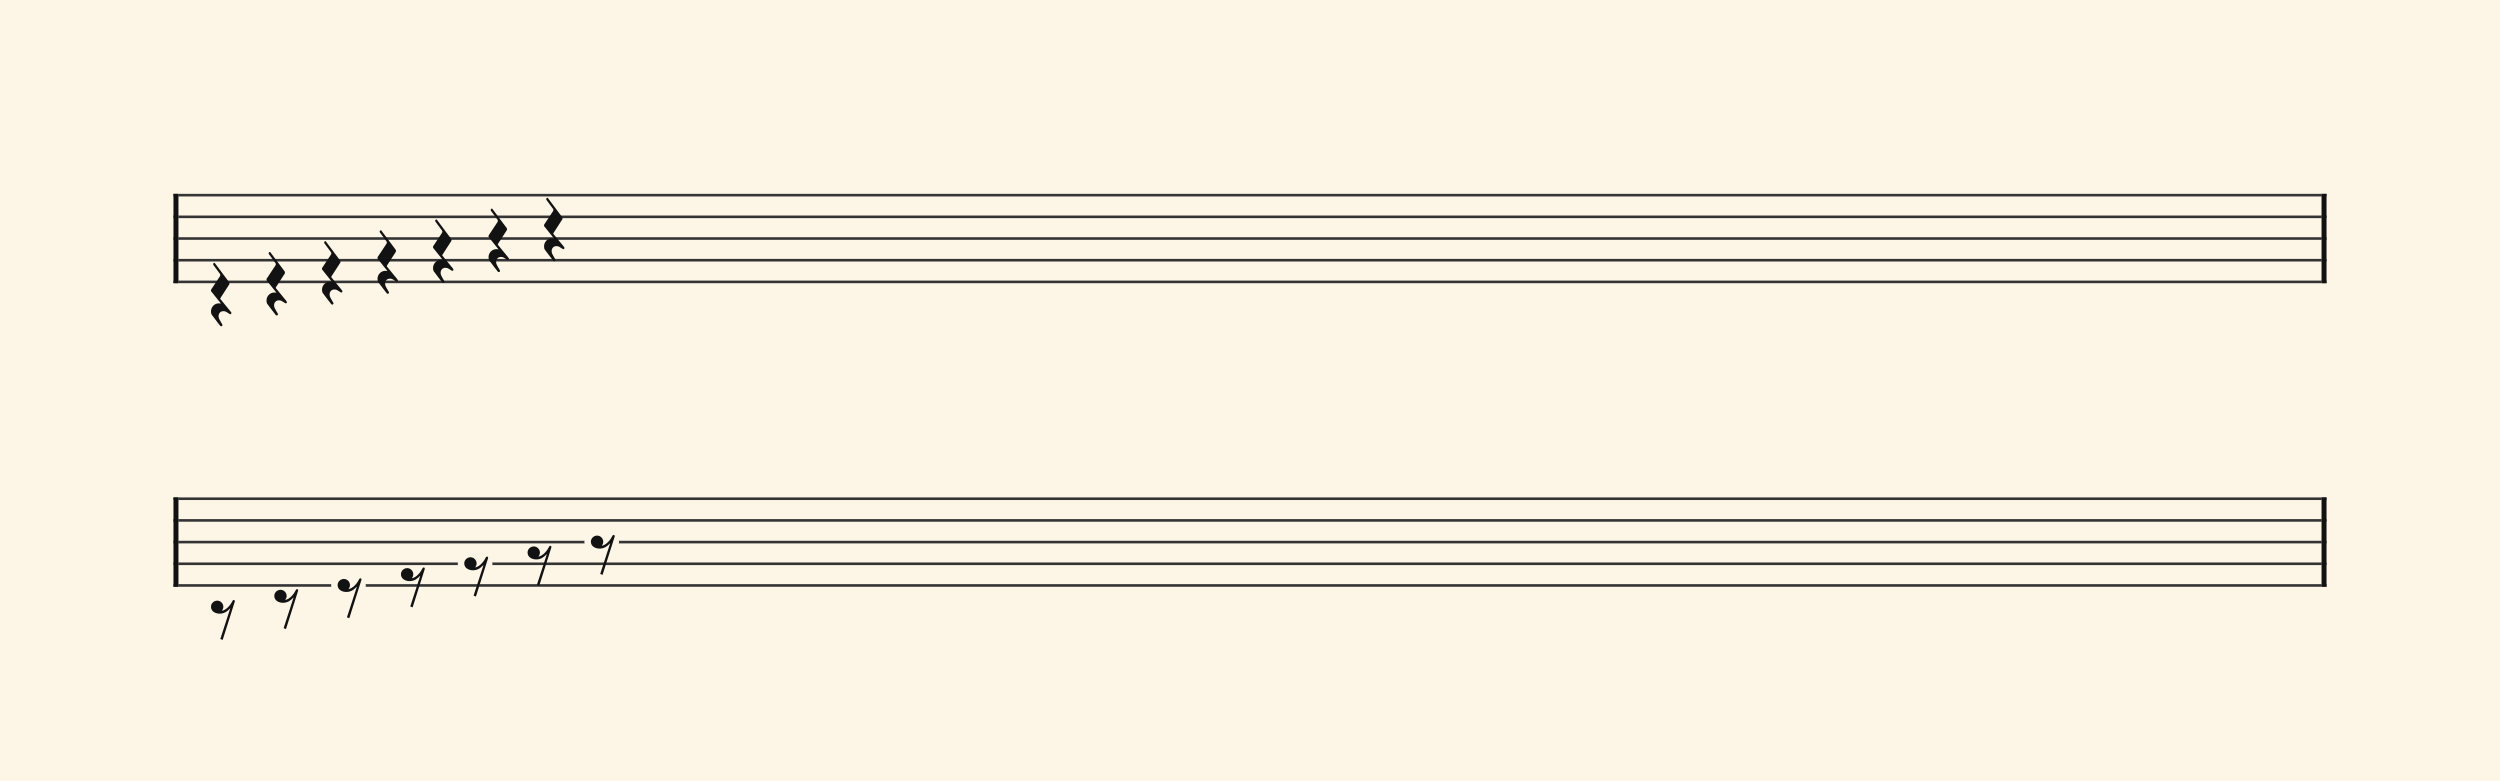 <svg xmlns="http://www.w3.org/2000/svg" version="1.1" xmlns:xlink="http://www.w3.org/1999/xlink" width="980" height="306" viewBox="0 0 980 306" shape-rendering="geometricPrecision" data-left="0" data-right="980" data-top="0" data-bottom="306"><g data-name="page" data-interval-between-stave-lines="8.5" data-font-color="#121212" data-left="0" data-right="980" data-top="0" data-bottom="306"><rect width="980" height="306" stroke="transparent" stroke-width="0.425" stroke-linejoin="" stroke-linecap="" fill="#FDF5E6" vector-effect="none" data-name="page-background" data-left="0" data-right="980" data-top="0" data-bottom="306"></rect><g data-name="pageWithoutBorder" data-left="0" data-right="980" data-top="75.99" data-bottom="250.835"><g data-name="measures" data-left="68" data-right="912" data-top="75.99" data-bottom="250.835" transform="translate(68, 0)"><g data-name="measure" ref-ids="measure-1,measure-1-1,line-1,every-measure-including-index-0,first-measure-including-index-0,last-measure,first-or-last-measure" pointer-events="painted" data-left="68" data-right="912" data-top="75.99" data-bottom="127.925"><g data-name="startBarLine" ref-ids="opening-barline-1" pointer-events="painted" data-left="68" data-right="69.955" data-top="75.99" data-bottom="111.00999999999999"><g data-name="stavesPiece" data-left="68" data-right="69.955" data-top="75.99" data-bottom="111.00999999999999"><g data-name="stavePiece" data-left="68" data-right="69.955" data-top="75.99" data-bottom="111.00999999999999"><path d="M 0 -0.51 L 1.955 -0.51 L 1.955 0.51 L 0 0.51 L 0 -0.51 M 0 7.99 L 1.955 7.99 L 1.955 9.01 L 0 9.01 L 0 7.99 M 0 16.49 L 1.955 16.49 L 1.955 17.51 L 0 17.51 L 0 16.49 M 0 24.99 L 1.955 24.99 L 1.955 26.01 L 0 26.01 L 0 24.99 M 0 33.49 L 1.955 33.49 L 1.955 34.51 L 0 34.51 L 0 33.49" fill="#343434" fill-rule="evenodd" vector-effect="none" data-left="68" data-right="69.955" data-top="75.99" data-bottom="111.00999999999999" transform="translate(0, 76.5)"></path></g></g><polyline points="0 75.99 1.955 75.99 1.955 111.01 0 111.01" fill="#121212" fill-rule="evenodd" vector-effect="none" data-left="68" data-right="69.955" data-top="75.99" data-bottom="111.00999999999999"></polyline></g><g data-name="barLine" ref-ids="closing-barline-1" pointer-events="painted" data-left="910.0450000000001" data-right="912" data-top="75.99" data-bottom="111.00999999999999" transform="translate(840.09, 0)"><g data-name="stavesPiece" data-left="910.0450000000001" data-right="912" data-top="75.99" data-bottom="111.00999999999999"><g data-name="stavePiece" data-left="910.0450000000001" data-right="912" data-top="75.99" data-bottom="111.00999999999999"><path d="M 0 -0.51 L 1.955 -0.51 L 1.955 0.51 L 0 0.51 L 0 -0.51 M 0 7.99 L 1.955 7.99 L 1.955 9.01 L 0 9.01 L 0 7.99 M 0 16.49 L 1.955 16.49 L 1.955 17.51 L 0 17.51 L 0 16.49 M 0 24.99 L 1.955 24.99 L 1.955 26.01 L 0 26.01 L 0 24.99 M 0 33.49 L 1.955 33.49 L 1.955 34.51 L 0 34.51 L 0 33.49" fill="#343434" fill-rule="evenodd" vector-effect="none" data-left="910.0450000000001" data-right="912" data-top="75.99" data-bottom="111.00999999999999" transform="translate(1.955, 76.5)"></path></g></g><polyline points="3.91 75.99 1.955 75.99 1.955 111.01 3.91 111.01" fill="#121212" fill-rule="evenodd" vector-effect="none" data-left="910.0450000000001" data-right="912" data-top="75.99" data-bottom="111.00999999999999"></polyline></g><g data-name="voicesWithStaveLines" data-left="69.955" data-right="910.0450000000001" data-top="75.99" data-bottom="127.925"><g data-name="stavesPiece" data-left="69.955" data-right="910.0450000000001" data-top="75.99" data-bottom="111.00999999999999"><g data-name="stavePiece" ref-ids="stave-lines-1-1,stave-1,stave-1-1,stave-1-1-1,stave-in-all-measures-on-line-1-1,all-staves-in-measure-1" pointer-events="painted" data-left="68" data-right="912" data-top="75.99" data-bottom="111.00999999999999"><path d="M 0 -0.51 L 840.09 -0.51 L 840.09 0.51 L 0 0.51 L 0 -0.51 M 0 7.99 L 840.09 7.99 L 840.09 9.01 L 0 9.01 L 0 7.99 M 0 16.49 L 840.09 16.49 L 840.09 17.51 L 0 17.51 L 0 16.49 M 0 24.99 L 840.09 24.99 L 840.09 26.01 L 0 26.01 L 0 24.99 M 0 33.49 L 840.09 33.49 L 840.09 34.51 L 0 34.51 L 0 33.49" fill="#343434" fill-rule="evenodd" vector-effect="none" data-left="69.955" data-right="910.0450000000001" data-top="75.99" data-bottom="111.00999999999999" transform="translate(1.955, 76.5)"></path></g></g><g data-name="voices" data-left="69.955" data-right="910.0450000000001" data-top="76.5" data-bottom="127.925"><g data-name="voicesBody" data-left="69.955" data-right="910.0450000000001" data-top="76.5" data-bottom="127.925"><g data-name="crossStaveUnit" data-left="82.705" data-right="90.695" data-top="103.02" data-bottom="127.925"><g data-name="crossVoiceUnitOnOneStave" data-left="82.705" data-right="90.695" data-top="103.02" data-bottom="127.925"><g data-name="singleUnit" ref-ids="all-units,all-units-on-line-1,unit-1-1-1-1,voice-1,voice-1-1,voice-1-1-1,voice-1-1-1-1,voice-in-measure-on-all-staves-1-1-1,voice-in-all-measures-and-on-all-staves-on-line-1-1" pointer-events="painted" data-left="82.705" data-right="90.695" data-top="103.02" data-bottom="127.925"><g data-name="rest" ref-ids="rest-1-1-1-1,unit-1-1-1-1,note-with-index-1-1-1-1-1" pointer-events="painted" data-left="82.705" data-right="90.695" data-top="103.02" data-bottom="127.925"><path d="M 7.82 30.515 C 7.82 30.515 7.735 30.43 7.65 30.26 L 3.74 25.5 C 3.655 25.415 3.655 25.33 3.655 25.245 C 3.655 25.16 3.655 24.99 3.74 24.99 L 7.14 19.72 C 7.225 19.635 7.225 19.55 7.225 19.465 L 7.225 19.21 C 7.225 19.04 7.225 18.955 7.14 18.87 L 1.615 11.475 C 1.615 11.475 1.53 11.22 1.275 11.22 C 1.19 11.22 1.105 11.22 1.02 11.39 C 0.85 11.475 0.85 11.56 0.85 11.73 C 0.85 11.9 0.935 12.07 0.935 12.07 L 3.57 15.64 C 3.57 15.725 3.655 15.81 3.655 15.98 C 3.655 16.15 3.57 16.32 3.57 16.405 L 0.085 21.675 C 0.085 21.76 0 21.845 0 21.93 L 0 22.27 C 0 22.355 0.085 22.44 0.17 22.525 L 3.91 27.2 C 3.825 27.2 3.485 27.115 3.06 27.115 C 1.36 27.115 0 28.56 0 30.26 C 0 30.77 0.085 31.28 0.34 31.62 C 1.105 32.725 3.655 35.955 3.655 35.955 C 3.655 35.955 3.825 36.125 4.08 36.125 C 4.08 36.125 4.165 36.125 4.25 36.04 C 4.42 35.955 4.505 35.785 4.505 35.7 C 4.505 35.53 4.42 35.445 4.42 35.36 C 4.25 35.19 3.23 33.235 3.23 33.235 C 3.23 33.235 2.975 32.725 2.975 32.13 C 2.975 31.025 3.74 30.175 4.845 30.175 C 5.27 30.175 5.695 30.26 5.95 30.43 L 7.31 31.28 C 7.31 31.28 7.395 31.365 7.565 31.365 C 7.65 31.365 7.82 31.365 7.905 31.195 C 7.99 31.11 7.99 31.025 7.99 30.94 C 7.99 30.77 7.99 30.77 7.905 30.6 Z" fill="#121212" fill-rule="evenodd" vector-effect="none" data-left="82.705" data-right="90.695" data-top="103.02" data-bottom="127.925" transform="translate(14.705, 91.8)"></path></g></g></g></g><g data-name="crossStaveUnit" data-left="104.465" data-right="112.45500000000001" data-top="98.77" data-bottom="123.675"><g data-name="crossVoiceUnitOnOneStave" data-left="104.465" data-right="112.45500000000001" data-top="98.77" data-bottom="123.675"><g data-name="singleUnit" ref-ids="all-units,all-units-on-line-1,unit-1-1-1-2,voice-1,voice-1-1,voice-1-1-1,voice-1-1-1-1,voice-in-measure-on-all-staves-1-1-1,voice-in-all-measures-and-on-all-staves-on-line-1-1" pointer-events="painted" data-left="104.465" data-right="112.45500000000001" data-top="98.77" data-bottom="123.675"><g data-name="rest" ref-ids="rest-1-1-1-2,unit-1-1-1-2,note-with-index-1-1-1-2-1" pointer-events="painted" data-left="104.465" data-right="112.45500000000001" data-top="98.77" data-bottom="123.675"><path d="M 7.82 30.515 C 7.82 30.515 7.735 30.43 7.65 30.26 L 3.74 25.5 C 3.655 25.415 3.655 25.33 3.655 25.245 C 3.655 25.16 3.655 24.99 3.74 24.99 L 7.14 19.72 C 7.225 19.635 7.225 19.55 7.225 19.465 L 7.225 19.21 C 7.225 19.04 7.225 18.955 7.14 18.87 L 1.615 11.475 C 1.615 11.475 1.53 11.22 1.275 11.22 C 1.19 11.22 1.105 11.22 1.02 11.39 C 0.85 11.475 0.85 11.56 0.85 11.73 C 0.85 11.9 0.935 12.07 0.935 12.07 L 3.57 15.64 C 3.57 15.725 3.655 15.81 3.655 15.98 C 3.655 16.15 3.57 16.32 3.57 16.405 L 0.085 21.675 C 0.085 21.76 0 21.845 0 21.93 L 0 22.27 C 0 22.355 0.085 22.44 0.17 22.525 L 3.91 27.2 C 3.825 27.2 3.485 27.115 3.06 27.115 C 1.36 27.115 0 28.56 0 30.26 C 0 30.77 0.085 31.28 0.34 31.62 C 1.105 32.725 3.655 35.955 3.655 35.955 C 3.655 35.955 3.825 36.125 4.08 36.125 C 4.08 36.125 4.165 36.125 4.25 36.04 C 4.42 35.955 4.505 35.785 4.505 35.7 C 4.505 35.53 4.42 35.445 4.42 35.36 C 4.25 35.19 3.23 33.235 3.23 33.235 C 3.23 33.235 2.975 32.725 2.975 32.13 C 2.975 31.025 3.74 30.175 4.845 30.175 C 5.27 30.175 5.695 30.26 5.95 30.43 L 7.31 31.28 C 7.31 31.28 7.395 31.365 7.565 31.365 C 7.65 31.365 7.82 31.365 7.905 31.195 C 7.99 31.11 7.99 31.025 7.99 30.94 C 7.99 30.77 7.99 30.77 7.905 30.6 Z" fill="#121212" fill-rule="evenodd" vector-effect="none" data-left="104.465" data-right="112.45500000000001" data-top="98.77" data-bottom="123.675" transform="translate(36.465, 87.55)"></path></g></g></g></g><g data-name="crossStaveUnit" data-left="126.22500000000001" data-right="134.215" data-top="94.52" data-bottom="119.425"><g data-name="crossVoiceUnitOnOneStave" data-left="126.22500000000001" data-right="134.215" data-top="94.52" data-bottom="119.425"><g data-name="singleUnit" ref-ids="all-units,all-units-on-line-1,unit-1-1-1-3,voice-1,voice-1-1,voice-1-1-1,voice-1-1-1-1,voice-in-measure-on-all-staves-1-1-1,voice-in-all-measures-and-on-all-staves-on-line-1-1" pointer-events="painted" data-left="126.22500000000001" data-right="134.215" data-top="94.52" data-bottom="119.425"><g data-name="rest" ref-ids="rest-1-1-1-3,unit-1-1-1-3,note-with-index-1-1-1-3-1" pointer-events="painted" data-left="126.22500000000001" data-right="134.215" data-top="94.52" data-bottom="119.425"><path d="M 7.82 30.515 C 7.82 30.515 7.735 30.43 7.65 30.26 L 3.74 25.5 C 3.655 25.415 3.655 25.33 3.655 25.245 C 3.655 25.16 3.655 24.99 3.74 24.99 L 7.14 19.72 C 7.225 19.635 7.225 19.55 7.225 19.465 L 7.225 19.21 C 7.225 19.04 7.225 18.955 7.14 18.87 L 1.615 11.475 C 1.615 11.475 1.53 11.22 1.275 11.22 C 1.19 11.22 1.105 11.22 1.02 11.39 C 0.85 11.475 0.85 11.56 0.85 11.73 C 0.85 11.9 0.935 12.07 0.935 12.07 L 3.57 15.64 C 3.57 15.725 3.655 15.81 3.655 15.98 C 3.655 16.15 3.57 16.32 3.57 16.405 L 0.085 21.675 C 0.085 21.76 0 21.845 0 21.93 L 0 22.27 C 0 22.355 0.085 22.44 0.17 22.525 L 3.91 27.2 C 3.825 27.2 3.485 27.115 3.06 27.115 C 1.36 27.115 0 28.56 0 30.26 C 0 30.77 0.085 31.28 0.34 31.62 C 1.105 32.725 3.655 35.955 3.655 35.955 C 3.655 35.955 3.825 36.125 4.08 36.125 C 4.08 36.125 4.165 36.125 4.25 36.04 C 4.42 35.955 4.505 35.785 4.505 35.7 C 4.505 35.53 4.42 35.445 4.42 35.36 C 4.25 35.19 3.23 33.235 3.23 33.235 C 3.23 33.235 2.975 32.725 2.975 32.13 C 2.975 31.025 3.74 30.175 4.845 30.175 C 5.27 30.175 5.695 30.26 5.95 30.43 L 7.31 31.28 C 7.31 31.28 7.395 31.365 7.565 31.365 C 7.65 31.365 7.82 31.365 7.905 31.195 C 7.99 31.11 7.99 31.025 7.99 30.94 C 7.99 30.77 7.99 30.77 7.905 30.6 Z" fill="#121212" fill-rule="evenodd" vector-effect="none" data-left="126.22500000000001" data-right="134.215" data-top="94.52" data-bottom="119.425" transform="translate(58.225, 83.3)"></path></g></g></g></g><g data-name="crossStaveUnit" data-left="147.985" data-right="155.975" data-top="90.27" data-bottom="115.175"><g data-name="crossVoiceUnitOnOneStave" data-left="147.985" data-right="155.975" data-top="90.27" data-bottom="115.175"><g data-name="singleUnit" ref-ids="all-units,all-units-on-line-1,unit-1-1-1-4,voice-1,voice-1-1,voice-1-1-1,voice-1-1-1-1,voice-in-measure-on-all-staves-1-1-1,voice-in-all-measures-and-on-all-staves-on-line-1-1" pointer-events="painted" data-left="147.985" data-right="155.975" data-top="90.27" data-bottom="115.175"><g data-name="rest" ref-ids="rest-1-1-1-4,unit-1-1-1-4,note-with-index-1-1-1-4-1" pointer-events="painted" data-left="147.985" data-right="155.975" data-top="90.27" data-bottom="115.175"><path d="M 7.82 30.515 C 7.82 30.515 7.735 30.43 7.65 30.26 L 3.74 25.5 C 3.655 25.415 3.655 25.33 3.655 25.245 C 3.655 25.16 3.655 24.99 3.74 24.99 L 7.14 19.72 C 7.225 19.635 7.225 19.55 7.225 19.465 L 7.225 19.21 C 7.225 19.04 7.225 18.955 7.14 18.87 L 1.615 11.475 C 1.615 11.475 1.53 11.22 1.275 11.22 C 1.19 11.22 1.105 11.22 1.02 11.39 C 0.85 11.475 0.85 11.56 0.85 11.73 C 0.85 11.9 0.935 12.07 0.935 12.07 L 3.57 15.64 C 3.57 15.725 3.655 15.81 3.655 15.98 C 3.655 16.15 3.57 16.32 3.57 16.405 L 0.085 21.675 C 0.085 21.76 0 21.845 0 21.93 L 0 22.27 C 0 22.355 0.085 22.44 0.17 22.525 L 3.91 27.2 C 3.825 27.2 3.485 27.115 3.06 27.115 C 1.36 27.115 0 28.56 0 30.26 C 0 30.77 0.085 31.28 0.34 31.62 C 1.105 32.725 3.655 35.955 3.655 35.955 C 3.655 35.955 3.825 36.125 4.08 36.125 C 4.08 36.125 4.165 36.125 4.25 36.04 C 4.42 35.955 4.505 35.785 4.505 35.7 C 4.505 35.53 4.42 35.445 4.42 35.36 C 4.25 35.19 3.23 33.235 3.23 33.235 C 3.23 33.235 2.975 32.725 2.975 32.13 C 2.975 31.025 3.74 30.175 4.845 30.175 C 5.27 30.175 5.695 30.26 5.95 30.43 L 7.31 31.28 C 7.31 31.28 7.395 31.365 7.565 31.365 C 7.65 31.365 7.82 31.365 7.905 31.195 C 7.99 31.11 7.99 31.025 7.99 30.94 C 7.99 30.77 7.99 30.77 7.905 30.6 Z" fill="#121212" fill-rule="evenodd" vector-effect="none" data-left="147.985" data-right="155.975" data-top="90.27" data-bottom="115.175" transform="translate(79.985, 79.05)"></path></g></g></g></g><g data-name="crossStaveUnit" data-left="169.745" data-right="177.73499999999999" data-top="86.02" data-bottom="110.925"><g data-name="crossVoiceUnitOnOneStave" data-left="169.745" data-right="177.73499999999999" data-top="86.02" data-bottom="110.925"><g data-name="singleUnit" ref-ids="all-units,all-units-on-line-1,unit-1-1-1-5,voice-1,voice-1-1,voice-1-1-1,voice-1-1-1-1,voice-in-measure-on-all-staves-1-1-1,voice-in-all-measures-and-on-all-staves-on-line-1-1" pointer-events="painted" data-left="169.745" data-right="177.73499999999999" data-top="86.02" data-bottom="110.925"><g data-name="rest" ref-ids="rest-1-1-1-5,unit-1-1-1-5,note-with-index-1-1-1-5-1" pointer-events="painted" data-left="169.745" data-right="177.73499999999999" data-top="86.02" data-bottom="110.925"><path d="M 7.82 30.515 C 7.82 30.515 7.735 30.43 7.65 30.26 L 3.74 25.5 C 3.655 25.415 3.655 25.33 3.655 25.245 C 3.655 25.16 3.655 24.99 3.74 24.99 L 7.14 19.72 C 7.225 19.635 7.225 19.55 7.225 19.465 L 7.225 19.21 C 7.225 19.04 7.225 18.955 7.14 18.87 L 1.615 11.475 C 1.615 11.475 1.53 11.22 1.275 11.22 C 1.19 11.22 1.105 11.22 1.02 11.39 C 0.85 11.475 0.85 11.56 0.85 11.73 C 0.85 11.9 0.935 12.07 0.935 12.07 L 3.57 15.64 C 3.57 15.725 3.655 15.81 3.655 15.98 C 3.655 16.15 3.57 16.32 3.57 16.405 L 0.085 21.675 C 0.085 21.76 0 21.845 0 21.93 L 0 22.27 C 0 22.355 0.085 22.44 0.17 22.525 L 3.91 27.2 C 3.825 27.2 3.485 27.115 3.06 27.115 C 1.36 27.115 0 28.56 0 30.26 C 0 30.77 0.085 31.28 0.34 31.62 C 1.105 32.725 3.655 35.955 3.655 35.955 C 3.655 35.955 3.825 36.125 4.08 36.125 C 4.08 36.125 4.165 36.125 4.25 36.04 C 4.42 35.955 4.505 35.785 4.505 35.7 C 4.505 35.53 4.42 35.445 4.42 35.36 C 4.25 35.19 3.23 33.235 3.23 33.235 C 3.23 33.235 2.975 32.725 2.975 32.13 C 2.975 31.025 3.74 30.175 4.845 30.175 C 5.27 30.175 5.695 30.26 5.95 30.43 L 7.31 31.28 C 7.31 31.28 7.395 31.365 7.565 31.365 C 7.65 31.365 7.82 31.365 7.905 31.195 C 7.99 31.11 7.99 31.025 7.99 30.94 C 7.99 30.77 7.99 30.77 7.905 30.6 Z" fill="#121212" fill-rule="evenodd" vector-effect="none" data-left="169.745" data-right="177.73499999999999" data-top="86.02" data-bottom="110.925" transform="translate(101.745, 74.8)"></path></g></g></g></g><g data-name="crossStaveUnit" data-left="191.505" data-right="199.49499999999998" data-top="81.77" data-bottom="106.675"><g data-name="crossVoiceUnitOnOneStave" data-left="191.505" data-right="199.49499999999998" data-top="81.77" data-bottom="106.675"><g data-name="singleUnit" ref-ids="all-units,all-units-on-line-1,unit-1-1-1-6,voice-1,voice-1-1,voice-1-1-1,voice-1-1-1-1,voice-in-measure-on-all-staves-1-1-1,voice-in-all-measures-and-on-all-staves-on-line-1-1" pointer-events="painted" data-left="191.505" data-right="199.49499999999998" data-top="81.77" data-bottom="106.675"><g data-name="rest" ref-ids="rest-1-1-1-6,unit-1-1-1-6,note-with-index-1-1-1-6-1" pointer-events="painted" data-left="191.505" data-right="199.49499999999998" data-top="81.77" data-bottom="106.675"><path d="M 7.82 30.515 C 7.82 30.515 7.735 30.43 7.65 30.26 L 3.74 25.5 C 3.655 25.415 3.655 25.33 3.655 25.245 C 3.655 25.16 3.655 24.99 3.74 24.99 L 7.14 19.72 C 7.225 19.635 7.225 19.55 7.225 19.465 L 7.225 19.21 C 7.225 19.04 7.225 18.955 7.14 18.87 L 1.615 11.475 C 1.615 11.475 1.53 11.22 1.275 11.22 C 1.19 11.22 1.105 11.22 1.02 11.39 C 0.85 11.475 0.85 11.56 0.85 11.73 C 0.85 11.9 0.935 12.07 0.935 12.07 L 3.57 15.64 C 3.57 15.725 3.655 15.81 3.655 15.98 C 3.655 16.15 3.57 16.32 3.57 16.405 L 0.085 21.675 C 0.085 21.76 0 21.845 0 21.93 L 0 22.27 C 0 22.355 0.085 22.44 0.17 22.525 L 3.91 27.2 C 3.825 27.2 3.485 27.115 3.06 27.115 C 1.36 27.115 0 28.56 0 30.26 C 0 30.77 0.085 31.28 0.34 31.62 C 1.105 32.725 3.655 35.955 3.655 35.955 C 3.655 35.955 3.825 36.125 4.08 36.125 C 4.08 36.125 4.165 36.125 4.25 36.04 C 4.42 35.955 4.505 35.785 4.505 35.7 C 4.505 35.53 4.42 35.445 4.42 35.36 C 4.25 35.19 3.23 33.235 3.23 33.235 C 3.23 33.235 2.975 32.725 2.975 32.13 C 2.975 31.025 3.74 30.175 4.845 30.175 C 5.27 30.175 5.695 30.26 5.95 30.43 L 7.31 31.28 C 7.31 31.28 7.395 31.365 7.565 31.365 C 7.65 31.365 7.82 31.365 7.905 31.195 C 7.99 31.11 7.99 31.025 7.99 30.94 C 7.99 30.77 7.99 30.77 7.905 30.6 Z" fill="#121212" fill-rule="evenodd" vector-effect="none" data-left="191.505" data-right="199.49499999999998" data-top="81.77" data-bottom="106.675" transform="translate(123.505, 70.55)"></path></g></g></g></g><g data-name="crossStaveUnit" data-left="213.265" data-right="221.255" data-top="77.52" data-bottom="102.425"><g data-name="crossVoiceUnitOnOneStave" data-left="213.265" data-right="221.255" data-top="77.52" data-bottom="102.425"><g data-name="singleUnit" ref-ids="all-units,all-units-on-line-1,unit-1-1-1-7,voice-1,voice-1-1,voice-1-1-1,voice-1-1-1-1,voice-in-measure-on-all-staves-1-1-1,voice-in-all-measures-and-on-all-staves-on-line-1-1" pointer-events="painted" data-left="213.265" data-right="221.255" data-top="77.52" data-bottom="102.425"><g data-name="rest" ref-ids="rest-1-1-1-7,unit-1-1-1-7,note-with-index-1-1-1-7-1" pointer-events="painted" data-left="213.265" data-right="221.255" data-top="77.52" data-bottom="102.425"><path d="M 7.82 30.515 C 7.82 30.515 7.735 30.43 7.65 30.26 L 3.74 25.5 C 3.655 25.415 3.655 25.33 3.655 25.245 C 3.655 25.16 3.655 24.99 3.74 24.99 L 7.14 19.72 C 7.225 19.635 7.225 19.55 7.225 19.465 L 7.225 19.21 C 7.225 19.04 7.225 18.955 7.14 18.87 L 1.615 11.475 C 1.615 11.475 1.53 11.22 1.275 11.22 C 1.19 11.22 1.105 11.22 1.02 11.39 C 0.85 11.475 0.85 11.56 0.85 11.73 C 0.85 11.9 0.935 12.07 0.935 12.07 L 3.57 15.64 C 3.57 15.725 3.655 15.81 3.655 15.98 C 3.655 16.15 3.57 16.32 3.57 16.405 L 0.085 21.675 C 0.085 21.76 0 21.845 0 21.93 L 0 22.27 C 0 22.355 0.085 22.44 0.17 22.525 L 3.91 27.2 C 3.825 27.2 3.485 27.115 3.06 27.115 C 1.36 27.115 0 28.56 0 30.26 C 0 30.77 0.085 31.28 0.34 31.62 C 1.105 32.725 3.655 35.955 3.655 35.955 C 3.655 35.955 3.825 36.125 4.08 36.125 C 4.08 36.125 4.165 36.125 4.25 36.04 C 4.42 35.955 4.505 35.785 4.505 35.7 C 4.505 35.53 4.42 35.445 4.42 35.36 C 4.25 35.19 3.23 33.235 3.23 33.235 C 3.23 33.235 2.975 32.725 2.975 32.13 C 2.975 31.025 3.74 30.175 4.845 30.175 C 5.27 30.175 5.695 30.26 5.95 30.43 L 7.31 31.28 C 7.31 31.28 7.395 31.365 7.565 31.365 C 7.65 31.365 7.82 31.365 7.905 31.195 C 7.99 31.11 7.99 31.025 7.99 30.94 C 7.99 30.77 7.99 30.77 7.905 30.6 Z" fill="#121212" fill-rule="evenodd" vector-effect="none" data-left="213.265" data-right="221.255" data-top="77.52" data-bottom="102.425" transform="translate(145.265, 66.3)"></path></g></g></g></g></g></g></g></g><g data-name="measure" ref-ids="measure-2,measure-2-1,line-2,every-measure,every-measure-including-index-0,first-measure,first-or-last-measure,first-measure-including-index-0,last-measure,first-or-last-measure,last-measure-on-page" pointer-events="painted" data-left="68" data-right="912" data-top="194.99" data-bottom="250.835"><g data-name="startBarLine" ref-ids="opening-barline-2" pointer-events="painted" data-left="68" data-right="69.955" data-top="194.99" data-bottom="230.01"><g data-name="stavesPiece" data-left="68" data-right="69.955" data-top="194.99" data-bottom="230.01"><g data-name="stavePiece" data-left="68" data-right="69.955" data-top="194.99" data-bottom="230.01"><path d="M 0 -0.51 L 1.955 -0.51 L 1.955 0.51 L 0 0.51 L 0 -0.51 M 0 7.99 L 1.955 7.99 L 1.955 9.01 L 0 9.01 L 0 7.99 M 0 16.49 L 1.955 16.49 L 1.955 17.51 L 0 17.51 L 0 16.49 M 0 24.99 L 1.955 24.99 L 1.955 26.01 L 0 26.01 L 0 24.99 M 0 33.49 L 1.955 33.49 L 1.955 34.51 L 0 34.51 L 0 33.49" fill="#343434" fill-rule="evenodd" vector-effect="none" data-left="68" data-right="69.955" data-top="194.99" data-bottom="230.01" transform="translate(0, 195.5)"></path></g></g><polyline points="0 194.99 1.955 194.99 1.955 230.01 0 230.01" fill="#121212" fill-rule="evenodd" vector-effect="none" data-left="68" data-right="69.955" data-top="194.99" data-bottom="230.01"></polyline></g><g data-name="barLine" ref-ids="closing-barline-2" pointer-events="painted" data-left="910.0450000000001" data-right="912" data-top="194.99" data-bottom="230.01" transform="translate(840.09, 0)"><g data-name="stavesPiece" data-left="910.0450000000001" data-right="912" data-top="194.99" data-bottom="230.01"><g data-name="stavePiece" data-left="910.0450000000001" data-right="912" data-top="194.99" data-bottom="230.01"><path d="M 0 -0.51 L 1.955 -0.51 L 1.955 0.51 L 0 0.51 L 0 -0.51 M 0 7.99 L 1.955 7.99 L 1.955 9.01 L 0 9.01 L 0 7.99 M 0 16.49 L 1.955 16.49 L 1.955 17.51 L 0 17.51 L 0 16.49 M 0 24.99 L 1.955 24.99 L 1.955 26.01 L 0 26.01 L 0 24.99 M 0 33.49 L 1.955 33.49 L 1.955 34.51 L 0 34.51 L 0 33.49" fill="#343434" fill-rule="evenodd" vector-effect="none" data-left="910.0450000000001" data-right="912" data-top="194.99" data-bottom="230.01" transform="translate(1.955, 195.5)"></path></g></g><polyline points="3.91 194.99 1.955 194.99 1.955 230.01 3.91 230.01" fill="#121212" fill-rule="evenodd" vector-effect="none" data-left="910.0450000000001" data-right="912" data-top="194.99" data-bottom="230.01"></polyline></g><g data-name="voicesWithStaveLines" data-left="69.955" data-right="910.0450000000001" data-top="194.99" data-bottom="250.835"><g data-name="stavesPiece" data-left="69.955" data-right="910.0450000000001" data-top="194.99" data-bottom="230.01"><g data-name="stavePiece" ref-ids="stave-lines-2-1,stave-1,stave-2-1,stave-2-1-1,stave-in-all-measures-on-line-2-1,all-staves-in-measure-2" pointer-events="painted" data-left="68" data-right="912" data-top="194.99" data-bottom="230.01"><path d="M 0 -0.51 L 840.09 -0.51 L 840.09 0.51 L 0 0.51 L 0 -0.51 M 0 7.99 L 840.09 7.99 L 840.09 9.01 L 0 9.01 L 0 7.99 M 0 16.49 L 840.09 16.49 L 840.09 17.51 L 0 17.51 L 0 16.49 M 0 24.99 L 840.09 24.99 L 840.09 26.01 L 0 26.01 L 0 24.99 M 0 33.49 L 840.09 33.49 L 840.09 34.51 L 0 34.51 L 0 33.49" fill="#343434" fill-rule="evenodd" vector-effect="none" data-left="69.955" data-right="910.0450000000001" data-top="194.99" data-bottom="230.01" transform="translate(1.955, 195.5)"></path></g></g><g data-name="voices" data-left="69.955" data-right="910.0450000000001" data-top="195.5" data-bottom="250.835"><g data-name="voicesBody" data-left="69.955" data-right="910.0450000000001" data-top="195.5" data-bottom="250.835"><g data-name="crossStaveUnit" data-left="80.155" data-right="93.755" data-top="234.525" data-bottom="250.835"><g data-name="crossVoiceUnitOnOneStave" data-left="80.155" data-right="93.755" data-top="234.525" data-bottom="250.835"><g data-name="singleUnit" ref-ids="all-units,all-units-on-line-2,unit-2-1-1-1,voice-1,voice-1-1,voice-2-1-1,voice-2-1-1-1,voice-in-measure-on-all-staves-2-1-1,voice-in-all-measures-and-on-all-staves-on-line-2-1" pointer-events="painted" data-left="80.155" data-right="93.755" data-top="234.525" data-bottom="250.835"><g data-name="rest" ref-ids="rest-2-1-1-1,unit-2-1-1-1,note-with-index-2-1-1-1-1" pointer-events="painted" data-left="80.155" data-right="93.755" data-top="234.525" data-bottom="250.835"><ellipse rx="6.8" ry="3.4" fill="#FDF5E6" cx="18.955" cy="238" vector-effect="none" data-left="80.155" data-right="93.755" data-top="234.6" data-bottom="241.4" transform="rotate(0, 18.955, 238)"></ellipse><path d="M 9.095 8.67 C 9.01 8.67 9.01 8.67 8.925 8.67 C 8.755 8.67 8.585 8.755 8.5 8.925 C 7.735 10.54 6.12 12.58 4.25 12.92 C 4.59 12.495 4.845 11.985 4.845 11.305 C 4.845 10.03 3.74 8.925 2.465 8.925 C 1.105 8.925 0 10.03 0 11.305 C 0 13.175 1.785 14.025 3.4 14.025 C 5.185 14.025 6.375 13.175 7.565 11.9 L 3.655 23.97 L 4.59 24.31 L 9.35 9.265 C 9.35 9.265 9.35 9.18 9.35 9.095 C 9.35 8.925 9.265 8.84 9.095 8.67 Z" fill="#121212" fill-rule="evenodd" vector-effect="none" data-left="82.705" data-right="92.055" data-top="234.525" data-bottom="250.835" transform="translate(14.705, 226.525)"></path></g></g></g></g><g data-name="crossStaveUnit" data-left="104.97500000000001" data-right="118.575" data-top="230.275" data-bottom="246.585"><g data-name="crossVoiceUnitOnOneStave" data-left="104.97500000000001" data-right="118.575" data-top="230.275" data-bottom="246.585"><g data-name="singleUnit" ref-ids="all-units,all-units-on-line-2,unit-2-1-1-2,voice-1,voice-1-1,voice-2-1-1,voice-2-1-1-1,voice-in-measure-on-all-staves-2-1-1,voice-in-all-measures-and-on-all-staves-on-line-2-1" pointer-events="painted" data-left="104.97500000000001" data-right="118.575" data-top="230.275" data-bottom="246.585"><g data-name="rest" ref-ids="rest-2-1-1-2,unit-2-1-1-2,note-with-index-2-1-1-2-1" pointer-events="painted" data-left="104.97500000000001" data-right="118.575" data-top="230.275" data-bottom="246.585"><ellipse rx="6.8" ry="3.4" fill="#FDF5E6" cx="43.775" cy="233.75" vector-effect="none" data-left="104.97500000000001" data-right="118.575" data-top="230.35" data-bottom="237.15" transform="rotate(0, 43.775, 233.75)"></ellipse><path d="M 9.095 8.67 C 9.01 8.67 9.01 8.67 8.925 8.67 C 8.755 8.67 8.585 8.755 8.5 8.925 C 7.735 10.54 6.12 12.58 4.25 12.92 C 4.59 12.495 4.845 11.985 4.845 11.305 C 4.845 10.03 3.74 8.925 2.465 8.925 C 1.105 8.925 0 10.03 0 11.305 C 0 13.175 1.785 14.025 3.4 14.025 C 5.185 14.025 6.375 13.175 7.565 11.9 L 3.655 23.97 L 4.59 24.31 L 9.35 9.265 C 9.35 9.265 9.35 9.18 9.35 9.095 C 9.35 8.925 9.265 8.84 9.095 8.67 Z" fill="#121212" fill-rule="evenodd" vector-effect="none" data-left="107.525" data-right="116.875" data-top="230.275" data-bottom="246.585" transform="translate(39.525, 222.275)"></path></g></g></g></g><g data-name="crossStaveUnit" data-left="129.79500000000002" data-right="143.39499999999998" data-top="226.025" data-bottom="242.335"><g data-name="crossVoiceUnitOnOneStave" data-left="129.79500000000002" data-right="143.39499999999998" data-top="226.025" data-bottom="242.335"><g data-name="singleUnit" ref-ids="all-units,all-units-on-line-2,unit-2-1-1-3,voice-1,voice-1-1,voice-2-1-1,voice-2-1-1-1,voice-in-measure-on-all-staves-2-1-1,voice-in-all-measures-and-on-all-staves-on-line-2-1" pointer-events="painted" data-left="129.79500000000002" data-right="143.39499999999998" data-top="226.025" data-bottom="242.335"><g data-name="rest" ref-ids="rest-2-1-1-3,unit-2-1-1-3,note-with-index-2-1-1-3-1" pointer-events="painted" data-left="129.79500000000002" data-right="143.39499999999998" data-top="226.025" data-bottom="242.335"><ellipse rx="6.8" ry="3.4" fill="#FDF5E6" cx="68.595" cy="229.5" vector-effect="none" data-left="129.79500000000002" data-right="143.39499999999998" data-top="226.1" data-bottom="232.9" transform="rotate(0, 68.595, 229.5)"></ellipse><path d="M 9.095 8.67 C 9.01 8.67 9.01 8.67 8.925 8.67 C 8.755 8.67 8.585 8.755 8.5 8.925 C 7.735 10.54 6.12 12.58 4.25 12.92 C 4.59 12.495 4.845 11.985 4.845 11.305 C 4.845 10.03 3.74 8.925 2.465 8.925 C 1.105 8.925 0 10.03 0 11.305 C 0 13.175 1.785 14.025 3.4 14.025 C 5.185 14.025 6.375 13.175 7.565 11.9 L 3.655 23.97 L 4.59 24.31 L 9.35 9.265 C 9.35 9.265 9.35 9.18 9.35 9.095 C 9.35 8.925 9.265 8.84 9.095 8.67 Z" fill="#121212" fill-rule="evenodd" vector-effect="none" data-left="132.345" data-right="141.695" data-top="226.025" data-bottom="242.335" transform="translate(64.345, 218.025)"></path></g></g></g></g><g data-name="crossStaveUnit" data-left="154.615" data-right="168.21499999999997" data-top="221.775" data-bottom="238.085"><g data-name="crossVoiceUnitOnOneStave" data-left="154.615" data-right="168.21499999999997" data-top="221.775" data-bottom="238.085"><g data-name="singleUnit" ref-ids="all-units,all-units-on-line-2,unit-2-1-1-4,voice-1,voice-1-1,voice-2-1-1,voice-2-1-1-1,voice-in-measure-on-all-staves-2-1-1,voice-in-all-measures-and-on-all-staves-on-line-2-1" pointer-events="painted" data-left="154.615" data-right="168.21499999999997" data-top="221.775" data-bottom="238.085"><g data-name="rest" ref-ids="rest-2-1-1-4,unit-2-1-1-4,note-with-index-2-1-1-4-1" pointer-events="painted" data-left="154.615" data-right="168.21499999999997" data-top="221.775" data-bottom="238.085"><ellipse rx="6.8" ry="3.4" fill="#FDF5E6" cx="93.415" cy="225.25" vector-effect="none" data-left="154.615" data-right="168.21499999999997" data-top="221.85" data-bottom="228.65" transform="rotate(0, 93.415, 225.25)"></ellipse><path d="M 9.095 8.67 C 9.01 8.67 9.01 8.67 8.925 8.67 C 8.755 8.67 8.585 8.755 8.5 8.925 C 7.735 10.54 6.12 12.58 4.25 12.92 C 4.59 12.495 4.845 11.985 4.845 11.305 C 4.845 10.03 3.74 8.925 2.465 8.925 C 1.105 8.925 0 10.03 0 11.305 C 0 13.175 1.785 14.025 3.4 14.025 C 5.185 14.025 6.375 13.175 7.565 11.9 L 3.655 23.97 L 4.59 24.31 L 9.35 9.265 C 9.35 9.265 9.35 9.18 9.35 9.095 C 9.35 8.925 9.265 8.84 9.095 8.67 Z" fill="#121212" fill-rule="evenodd" vector-effect="none" data-left="157.165" data-right="166.515" data-top="221.775" data-bottom="238.085" transform="translate(89.165, 213.775)"></path></g></g></g></g><g data-name="crossStaveUnit" data-left="179.435" data-right="193.03499999999997" data-top="217.525" data-bottom="233.835"><g data-name="crossVoiceUnitOnOneStave" data-left="179.435" data-right="193.03499999999997" data-top="217.525" data-bottom="233.835"><g data-name="singleUnit" ref-ids="all-units,all-units-on-line-2,unit-2-1-1-5,voice-1,voice-1-1,voice-2-1-1,voice-2-1-1-1,voice-in-measure-on-all-staves-2-1-1,voice-in-all-measures-and-on-all-staves-on-line-2-1" pointer-events="painted" data-left="179.435" data-right="193.03499999999997" data-top="217.525" data-bottom="233.835"><g data-name="rest" ref-ids="rest-2-1-1-5,unit-2-1-1-5,note-with-index-2-1-1-5-1" pointer-events="painted" data-left="179.435" data-right="193.03499999999997" data-top="217.525" data-bottom="233.835"><ellipse rx="6.8" ry="3.4" fill="#FDF5E6" cx="118.235" cy="221" vector-effect="none" data-left="179.435" data-right="193.03499999999997" data-top="217.6" data-bottom="224.4" transform="rotate(0, 118.235, 221)"></ellipse><path d="M 9.095 8.67 C 9.01 8.67 9.01 8.67 8.925 8.67 C 8.755 8.67 8.585 8.755 8.5 8.925 C 7.735 10.54 6.12 12.58 4.25 12.92 C 4.59 12.495 4.845 11.985 4.845 11.305 C 4.845 10.03 3.74 8.925 2.465 8.925 C 1.105 8.925 0 10.03 0 11.305 C 0 13.175 1.785 14.025 3.4 14.025 C 5.185 14.025 6.375 13.175 7.565 11.9 L 3.655 23.97 L 4.59 24.31 L 9.35 9.265 C 9.35 9.265 9.35 9.18 9.35 9.095 C 9.35 8.925 9.265 8.84 9.095 8.67 Z" fill="#121212" fill-rule="evenodd" vector-effect="none" data-left="181.98499999999999" data-right="191.33499999999998" data-top="217.525" data-bottom="233.835" transform="translate(113.985, 209.525)"></path></g></g></g></g><g data-name="crossStaveUnit" data-left="204.25499999999997" data-right="217.855" data-top="213.275" data-bottom="229.585"><g data-name="crossVoiceUnitOnOneStave" data-left="204.25499999999997" data-right="217.855" data-top="213.275" data-bottom="229.585"><g data-name="singleUnit" ref-ids="all-units,all-units-on-line-2,unit-2-1-1-6,voice-1,voice-1-1,voice-2-1-1,voice-2-1-1-1,voice-in-measure-on-all-staves-2-1-1,voice-in-all-measures-and-on-all-staves-on-line-2-1" pointer-events="painted" data-left="204.25499999999997" data-right="217.855" data-top="213.275" data-bottom="229.585"><g data-name="rest" ref-ids="rest-2-1-1-6,unit-2-1-1-6,note-with-index-2-1-1-6-1" pointer-events="painted" data-left="204.25499999999997" data-right="217.855" data-top="213.275" data-bottom="229.585"><ellipse rx="6.8" ry="3.4" fill="#FDF5E6" cx="143.055" cy="216.75" vector-effect="none" data-left="204.25499999999997" data-right="217.855" data-top="213.35" data-bottom="220.15" transform="rotate(0, 143.055, 216.75)"></ellipse><path d="M 9.095 8.67 C 9.01 8.67 9.01 8.67 8.925 8.67 C 8.755 8.67 8.585 8.755 8.5 8.925 C 7.735 10.54 6.12 12.58 4.25 12.92 C 4.59 12.495 4.845 11.985 4.845 11.305 C 4.845 10.03 3.74 8.925 2.465 8.925 C 1.105 8.925 0 10.03 0 11.305 C 0 13.175 1.785 14.025 3.4 14.025 C 5.185 14.025 6.375 13.175 7.565 11.9 L 3.655 23.97 L 4.59 24.31 L 9.35 9.265 C 9.35 9.265 9.35 9.18 9.35 9.095 C 9.35 8.925 9.265 8.84 9.095 8.67 Z" fill="#121212" fill-rule="evenodd" vector-effect="none" data-left="206.80499999999998" data-right="216.15499999999997" data-top="213.275" data-bottom="229.585" transform="translate(138.805, 205.275)"></path></g></g></g></g><g data-name="crossStaveUnit" data-left="229.075" data-right="242.675" data-top="209.025" data-bottom="225.335"><g data-name="crossVoiceUnitOnOneStave" data-left="229.075" data-right="242.675" data-top="209.025" data-bottom="225.335"><g data-name="singleUnit" ref-ids="all-units,all-units-on-line-2,unit-2-1-1-7,voice-1,voice-1-1,voice-2-1-1,voice-2-1-1-1,voice-in-measure-on-all-staves-2-1-1,voice-in-all-measures-and-on-all-staves-on-line-2-1" pointer-events="painted" data-left="229.075" data-right="242.675" data-top="209.025" data-bottom="225.335"><g data-name="rest" ref-ids="rest-2-1-1-7,unit-2-1-1-7,note-with-index-2-1-1-7-1" pointer-events="painted" data-left="229.075" data-right="242.675" data-top="209.025" data-bottom="225.335"><ellipse rx="6.8" ry="3.4" fill="#FDF5E6" cx="167.875" cy="212.5" vector-effect="none" data-left="229.075" data-right="242.675" data-top="209.1" data-bottom="215.9" transform="rotate(0, 167.875, 212.5)"></ellipse><path d="M 9.095 8.67 C 9.01 8.67 9.01 8.67 8.925 8.67 C 8.755 8.67 8.585 8.755 8.5 8.925 C 7.735 10.54 6.12 12.58 4.25 12.92 C 4.59 12.495 4.845 11.985 4.845 11.305 C 4.845 10.03 3.74 8.925 2.465 8.925 C 1.105 8.925 0 10.03 0 11.305 C 0 13.175 1.785 14.025 3.4 14.025 C 5.185 14.025 6.375 13.175 7.565 11.9 L 3.655 23.97 L 4.59 24.31 L 9.35 9.265 C 9.35 9.265 9.35 9.18 9.35 9.095 C 9.35 8.925 9.265 8.84 9.095 8.67 Z" fill="#121212" fill-rule="evenodd" vector-effect="none" data-left="231.625" data-right="240.975" data-top="209.025" data-bottom="225.335" transform="translate(163.625, 201.025)"></path></g></g></g></g></g></g></g></g></g><rect width="68" height="153" stroke="#FDF5E6" stroke-width="0.009" stroke-linejoin="bevel" stroke-linecap="butt" fill="none" vector-effect="none" data-left="0" data-right="68" data-top="76.5" data-bottom="229.5" transform="translate(0, 76.5)"></rect><rect width="68" height="153" stroke="#FDF5E6" stroke-width="0.009" stroke-linejoin="bevel" stroke-linecap="butt" fill="none" vector-effect="none" data-left="912" data-right="980" data-top="76.5" data-bottom="229.5" transform="translate(912, 76.5)"></rect></g></g></svg>